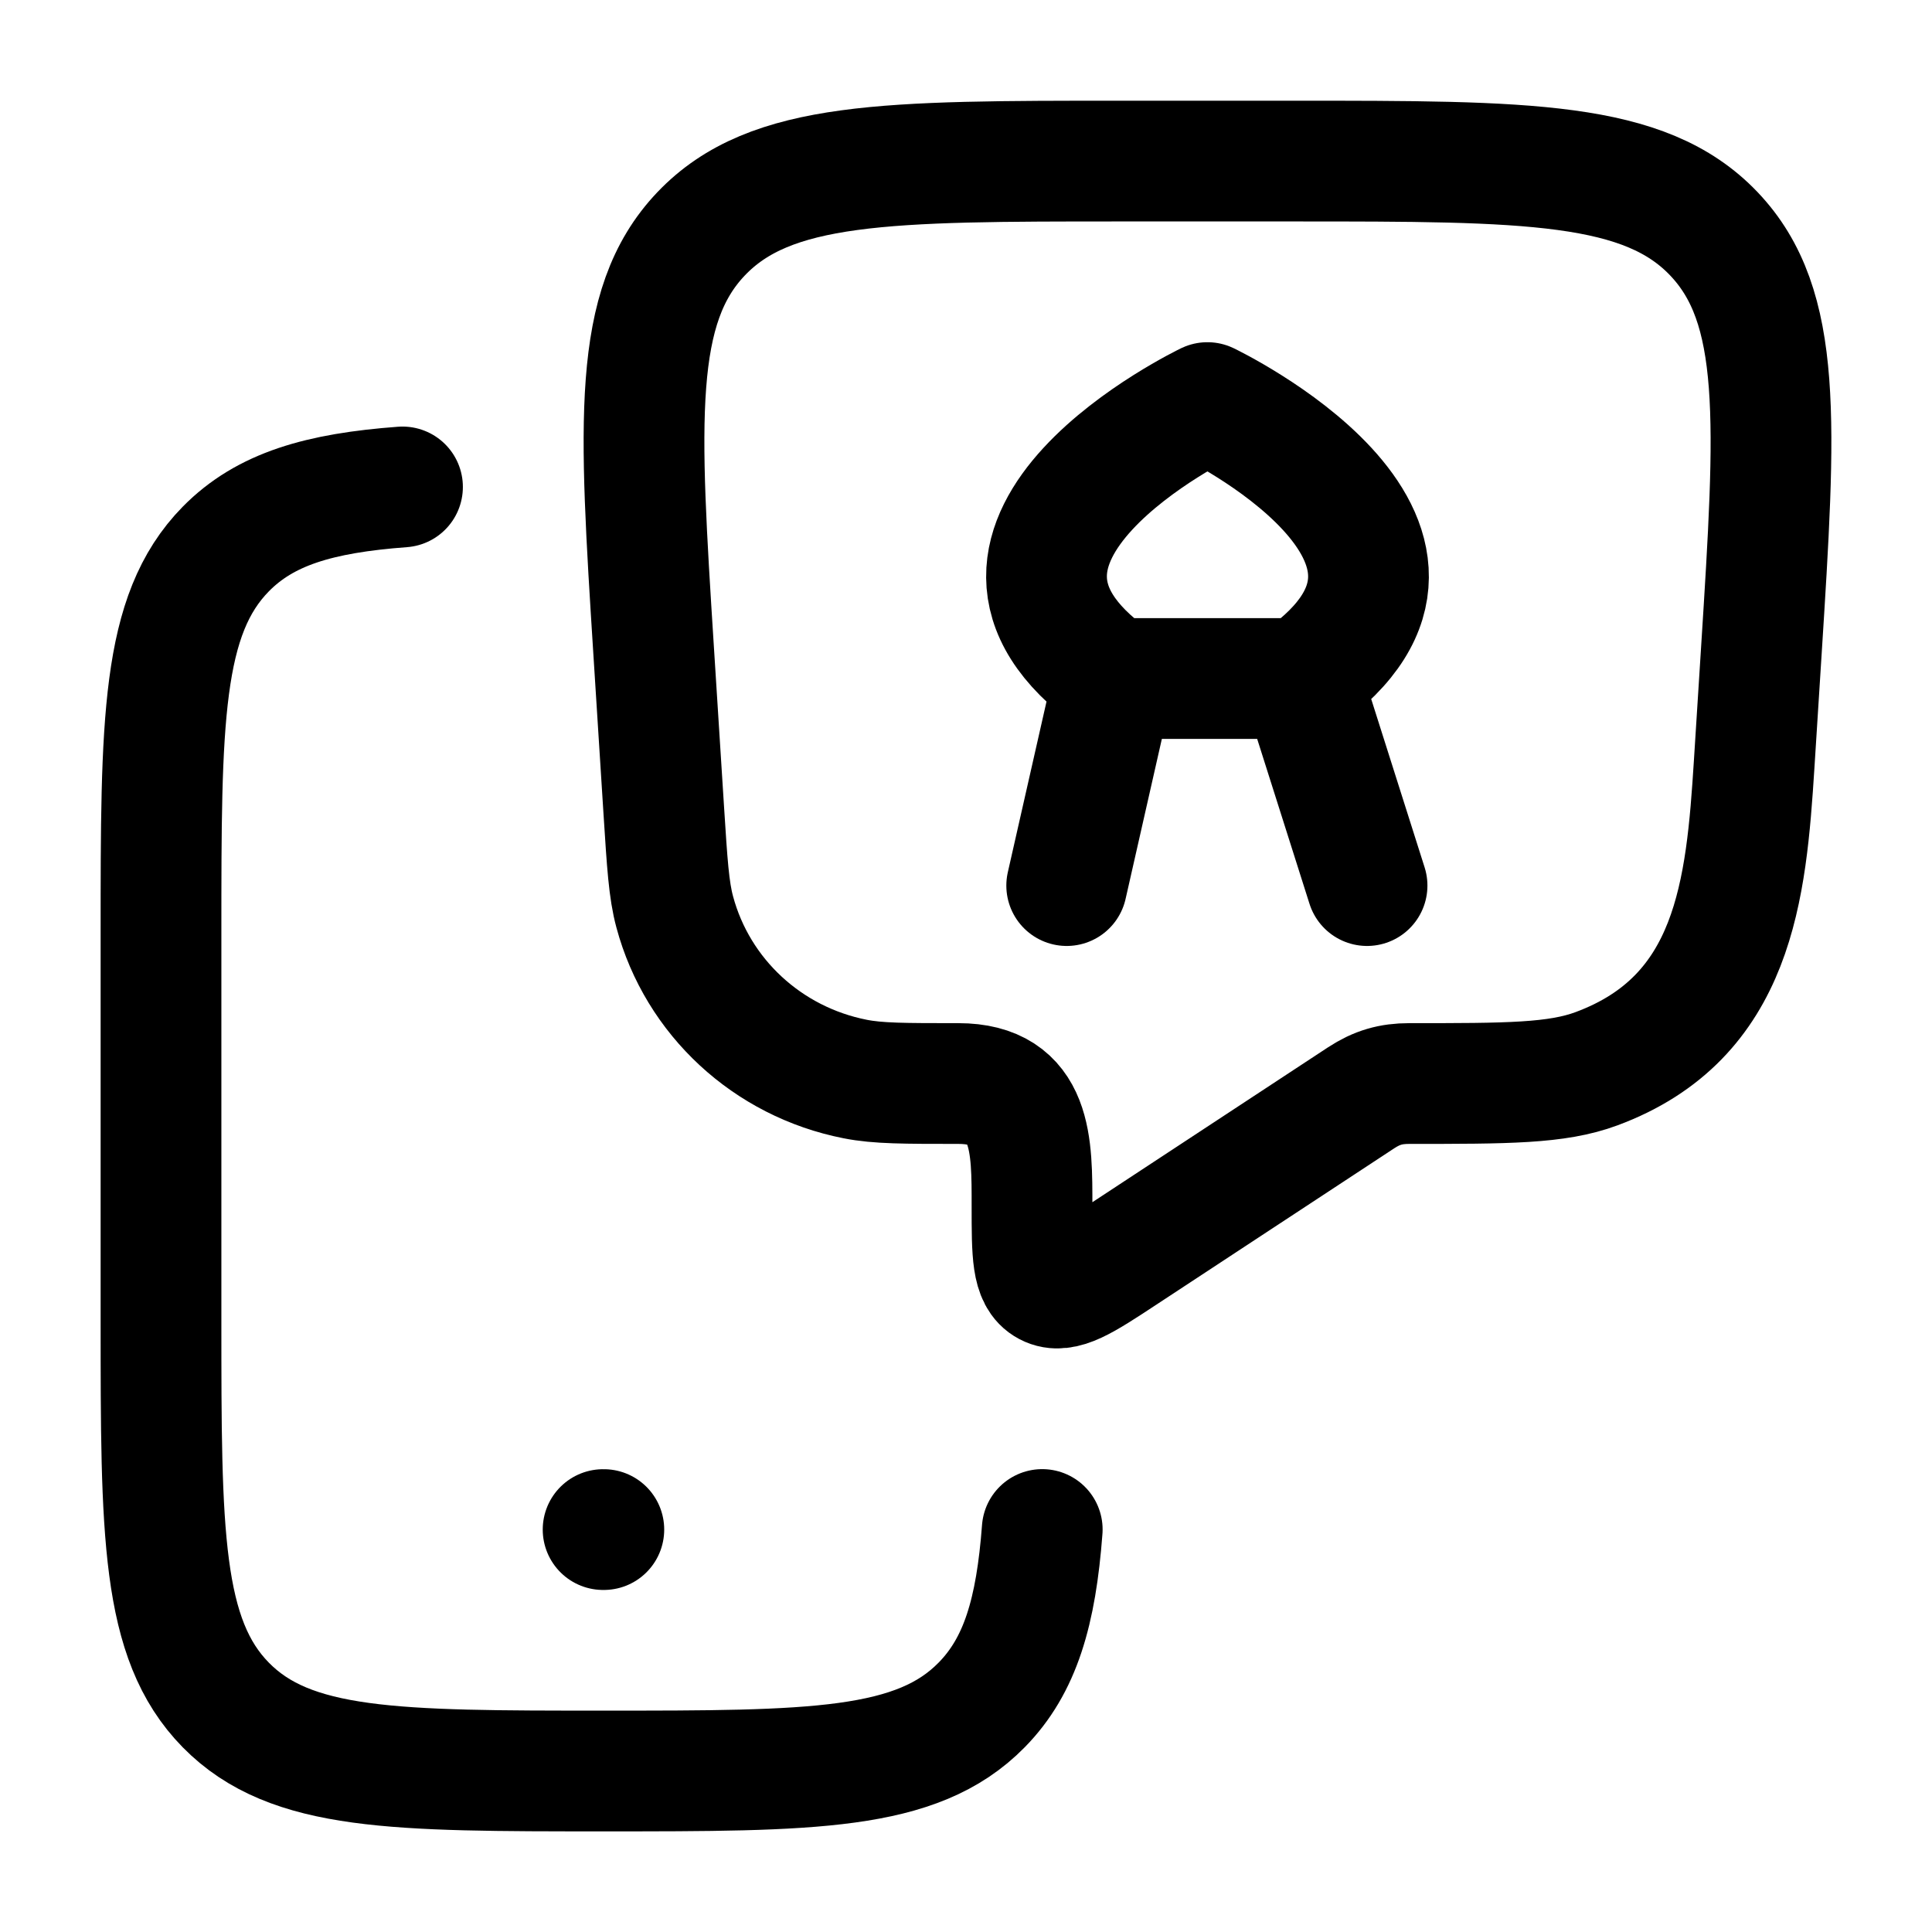 <svg xmlns="http://www.w3.org/2000/svg" width="24" height="24" viewBox="0 0 24 24" fill="none" stroke-width="1.5" stroke-linecap="round" stroke-linejoin="round" color="currentColor"><path d="M12.947 19C12.87 20.022 12.676 20.69 12.194 21.18C11.389 22 10.093 22 7.5 22C4.907 22 3.611 22 2.805 21.18C2 20.36 2 19.04 2 16.4V11.6C2 8.96 2 7.64 2.805 6.82C3.295 6.322 3.966 6.126 5 6.049" stroke="currentColor"></path><path d="M7.492 19.001H7.501" stroke="currentColor"></path><path d="M16.078 2.001H13.921C11.021 2.001 9.57 2.001 8.71 2.904C7.849 3.807 7.939 5.234 8.12 8.087L8.246 10.072C8.288 10.728 8.308 11.056 8.382 11.329C8.666 12.386 9.535 13.19 10.623 13.404C10.904 13.46 11.237 13.46 11.904 13.46C12.833 13.46 12.82 14.227 12.82 14.986C12.82 15.575 12.82 15.87 13.012 15.971C13.204 16.072 13.453 15.909 13.95 15.582L16.909 13.637C17.103 13.51 17.277 13.46 17.505 13.46C18.727 13.46 19.338 13.46 19.833 13.276C21.549 12.639 21.692 11.053 21.791 9.491L21.88 8.087C22.061 5.234 22.151 3.807 21.29 2.904C20.43 2.001 18.979 2.001 16.078 2.001Z" stroke="currentColor"></path><path d="M13.834 8.429C11.426 6.715 14.999 5.001 14.999 5.001C14.999 5.001 18.575 6.715 16.166 8.429M13.834 8.429H16.166M13.834 8.429L13.251 11.001M16.166 8.429L16.982 11.001" stroke="currentColor"></path></svg>